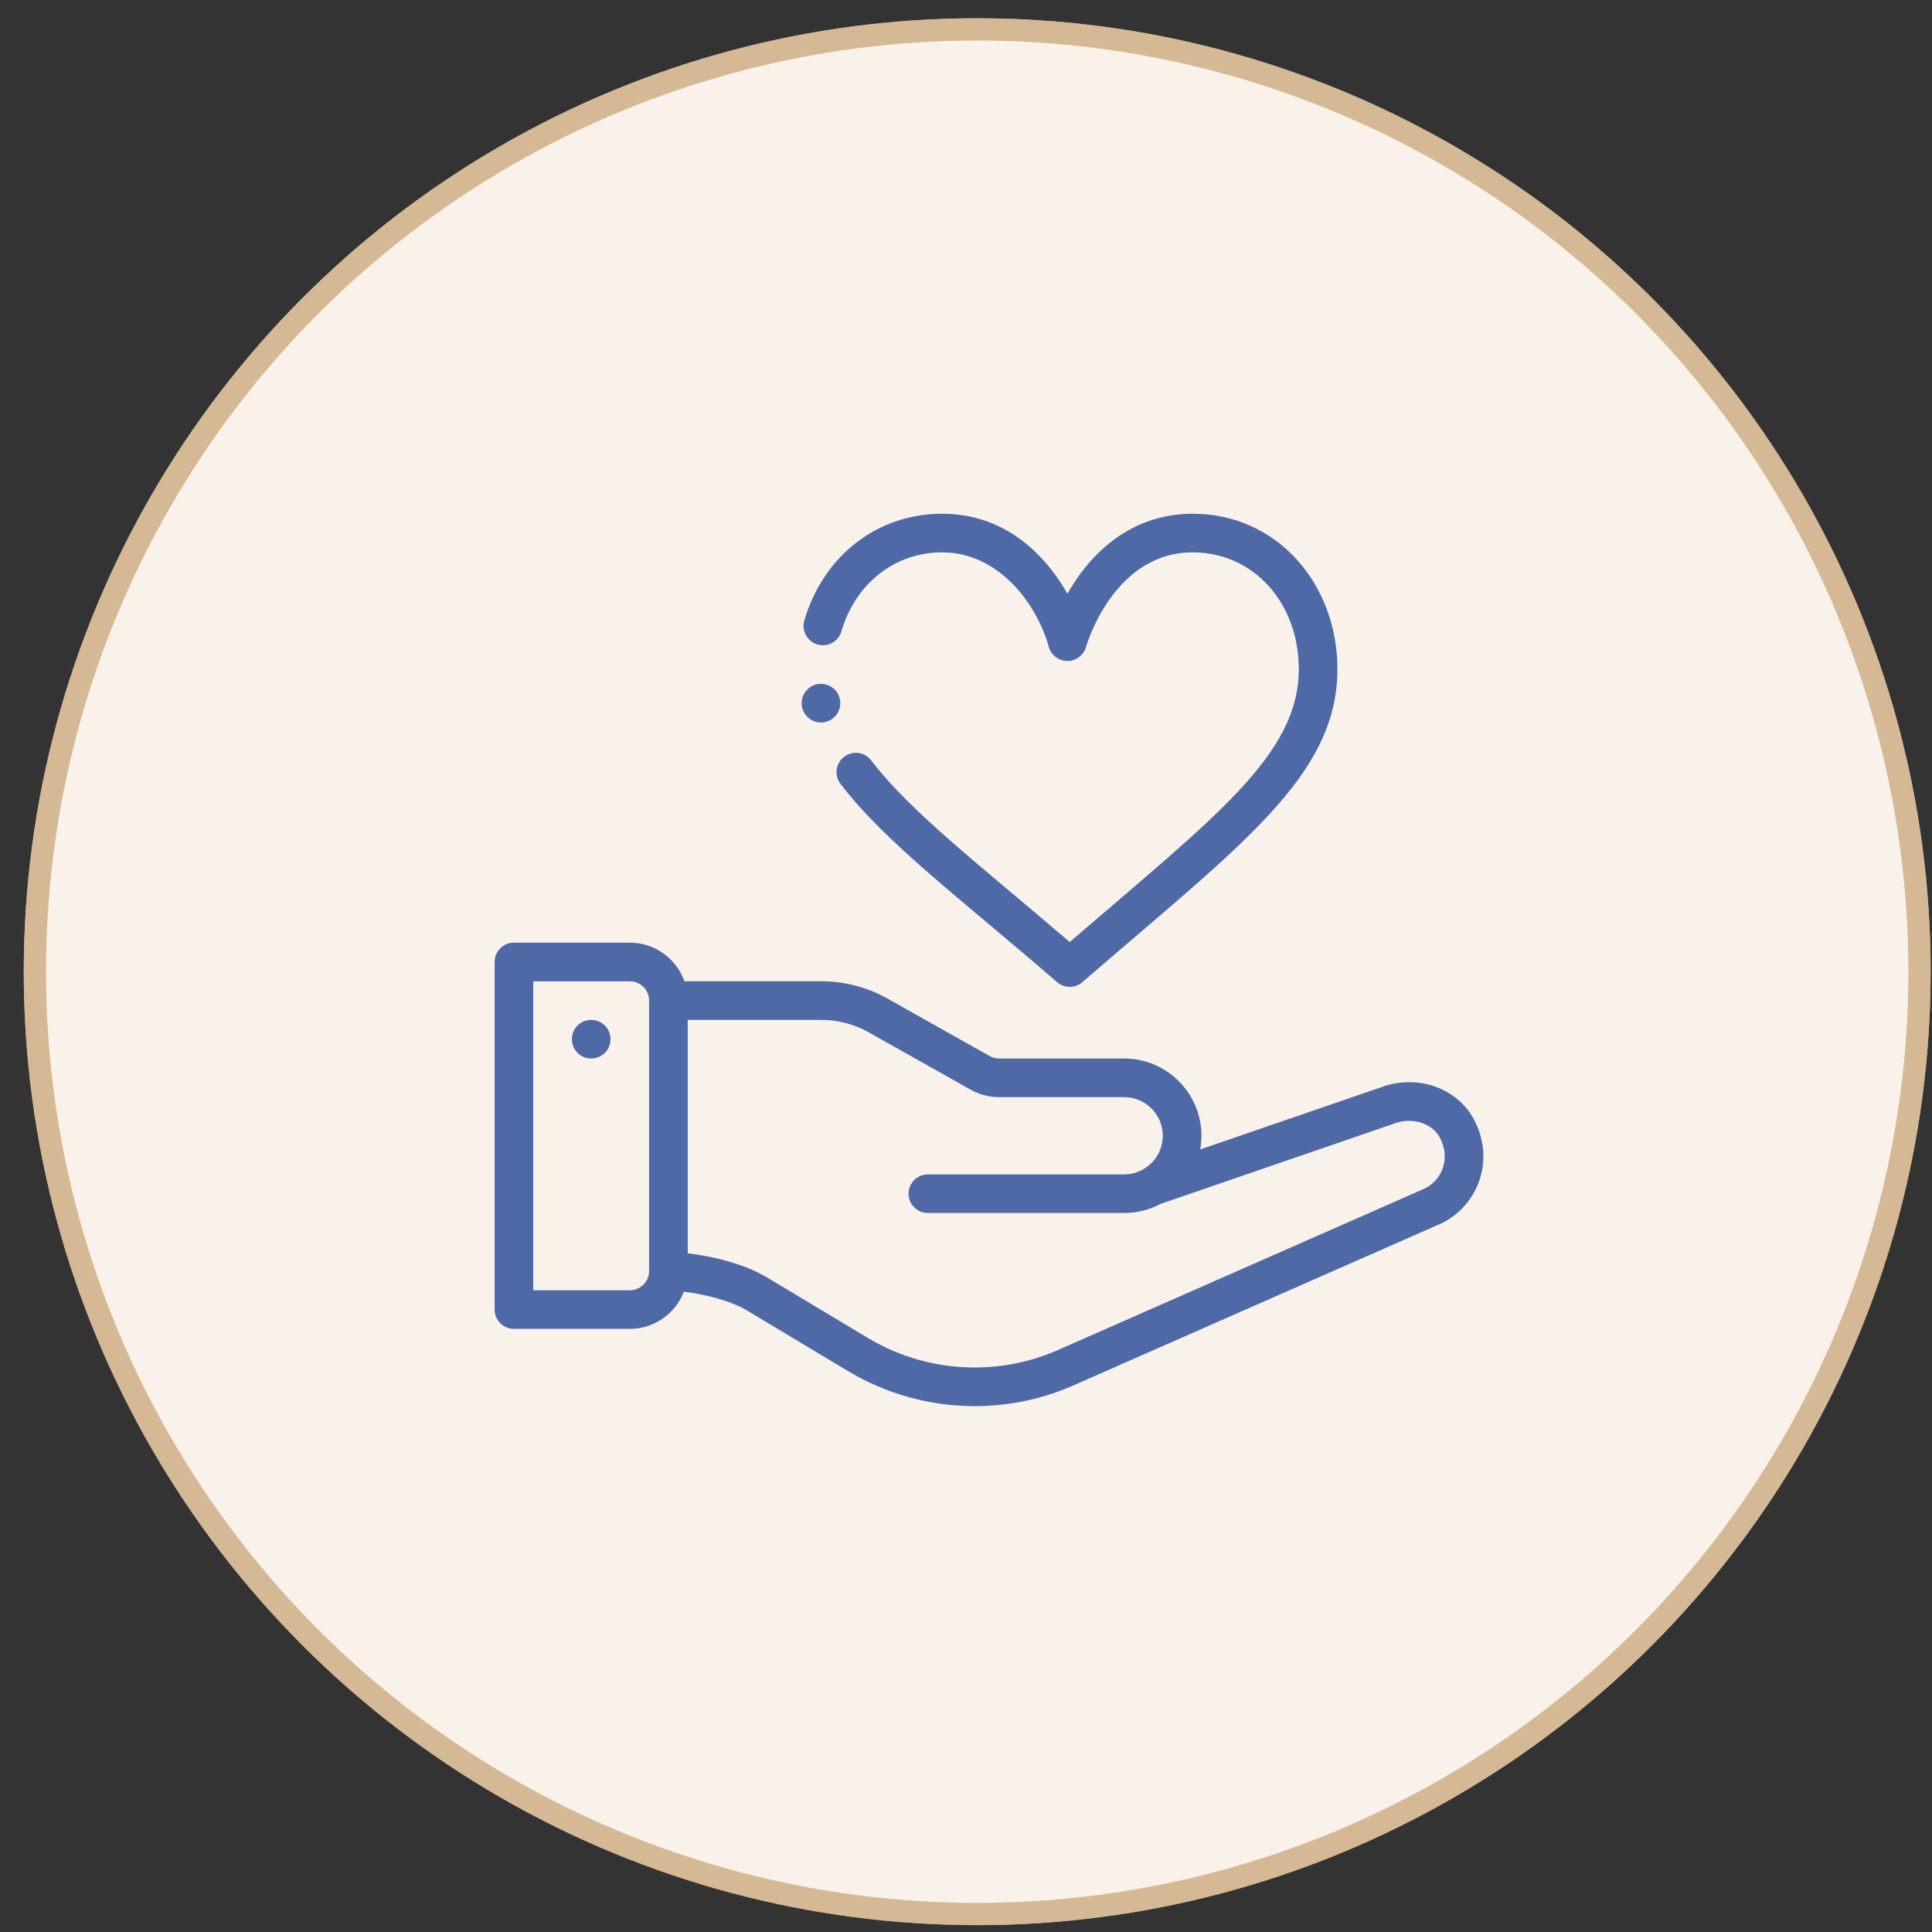 <svg width="80" height="80" viewBox="0 0 80 80" fill="none" xmlns="http://www.w3.org/2000/svg">
<rect x="0" y="0" width="80" height="80" fill="#333333" stroke="none"/>
<circle cx="40.464" cy="40.236" r="39.48" fill="#F8F2EB"/>
<circle cx="40.464" cy="40.236" r="39.019" stroke="#C49D6C" stroke-opacity="0.67" stroke-width="0.922"/>
<g clip-path="url(#clip0_43_1845)">
<path d="M24.48 42.232C24.039 42.232 23.681 42.59 23.681 43.031C23.681 43.473 24.039 43.831 24.48 43.831C24.922 43.831 25.28 43.473 25.28 43.031C25.28 42.59 24.922 42.232 24.48 42.232Z" fill="#4E69A5"/>
<path d="M57.235 45.005L49.697 47.596C49.73 47.411 49.749 47.222 49.749 47.029C49.749 45.266 48.314 43.831 46.55 43.831H41.372C41.234 43.831 41.099 43.796 40.979 43.728L36.754 41.352C35.919 40.881 34.97 40.632 34.009 40.632H28.34C28.01 39.702 27.121 39.033 26.079 39.033H21.281C20.839 39.033 20.481 39.391 20.481 39.833V54.226C20.481 54.668 20.839 55.026 21.281 55.026H26.079C27.098 55.026 27.971 54.386 28.318 53.487C29.223 53.599 30.27 53.867 30.929 54.262L35.111 56.771C36.695 57.722 38.509 58.225 40.357 58.225C41.821 58.225 43.24 57.917 44.574 57.311L59.499 50.739C61.152 50.069 61.968 48.086 61.024 46.338C60.329 45.051 58.701 44.479 57.235 45.005V45.005ZM26.879 52.631C26.877 53.07 26.519 53.427 26.079 53.427H22.081V40.633H26.079C26.52 40.633 26.879 40.991 26.879 41.432V52.631ZM58.892 49.26C58.883 49.264 58.875 49.267 58.866 49.271C58.866 49.271 43.919 55.852 43.916 55.854C42.79 56.366 41.593 56.625 40.357 56.625C38.799 56.625 37.269 56.202 35.934 55.4L31.751 52.891C30.856 52.354 29.574 52.026 28.478 51.895V42.232H34.009C34.695 42.232 35.373 42.409 35.97 42.746L40.195 45.122C40.553 45.324 40.96 45.431 41.372 45.431H46.55C47.432 45.431 48.149 46.148 48.149 47.03C48.149 47.908 47.432 48.629 46.55 48.629H38.421C37.979 48.629 37.621 48.987 37.621 49.429C37.621 49.87 37.979 50.228 38.421 50.228H46.55C47.075 50.228 47.591 50.098 48.049 49.854C48.049 49.854 57.768 46.513 57.772 46.511C58.489 46.253 59.299 46.51 59.617 47.098C60.093 47.979 59.699 48.937 58.892 49.26V49.26Z" fill="#4E69A5"/>
<path d="M43.772 40.669C43.922 40.799 44.109 40.864 44.296 40.864C44.482 40.864 44.669 40.799 44.819 40.669C51.344 35.015 55.38 32.153 55.38 27.706C55.38 24.188 52.889 21.273 49.39 21.273C47.093 21.273 45.333 22.597 44.2 24.585C43.069 22.602 41.311 21.273 39.01 21.273C36.331 21.273 34.092 23.009 33.305 25.695C33.181 26.119 33.424 26.563 33.848 26.687C34.271 26.811 34.716 26.569 34.84 26.145C35.422 24.157 37.059 22.872 39.01 22.872C41.291 22.872 42.892 24.898 43.429 26.784C43.525 27.131 43.84 27.37 44.2 27.37C44.559 27.37 44.874 27.131 44.97 26.784C44.981 26.745 46.092 22.872 49.39 22.872C51.893 22.872 53.78 24.95 53.78 27.706C53.78 31.263 50.303 33.828 44.295 39.008C40.634 35.865 37.727 33.652 36.074 31.487C35.806 31.136 35.304 31.069 34.953 31.337C34.602 31.605 34.535 32.106 34.803 32.458C36.665 34.898 39.81 37.235 43.772 40.669V40.669Z" fill="#4E69A5"/>
<path d="M33.995 28.317C33.554 28.317 33.195 28.676 33.195 29.117C33.195 29.558 33.554 29.917 33.995 29.917C34.436 29.917 34.795 29.558 34.795 29.117C34.795 28.676 34.436 28.317 33.995 28.317Z" fill="#4E69A5"/>
</g>
<defs>
<clipPath id="clip0_43_1845">
<rect width="40.943" height="40.943" fill="white" transform="translate(20.481 19.274)"/>
</clipPath>
</defs>
</svg>
